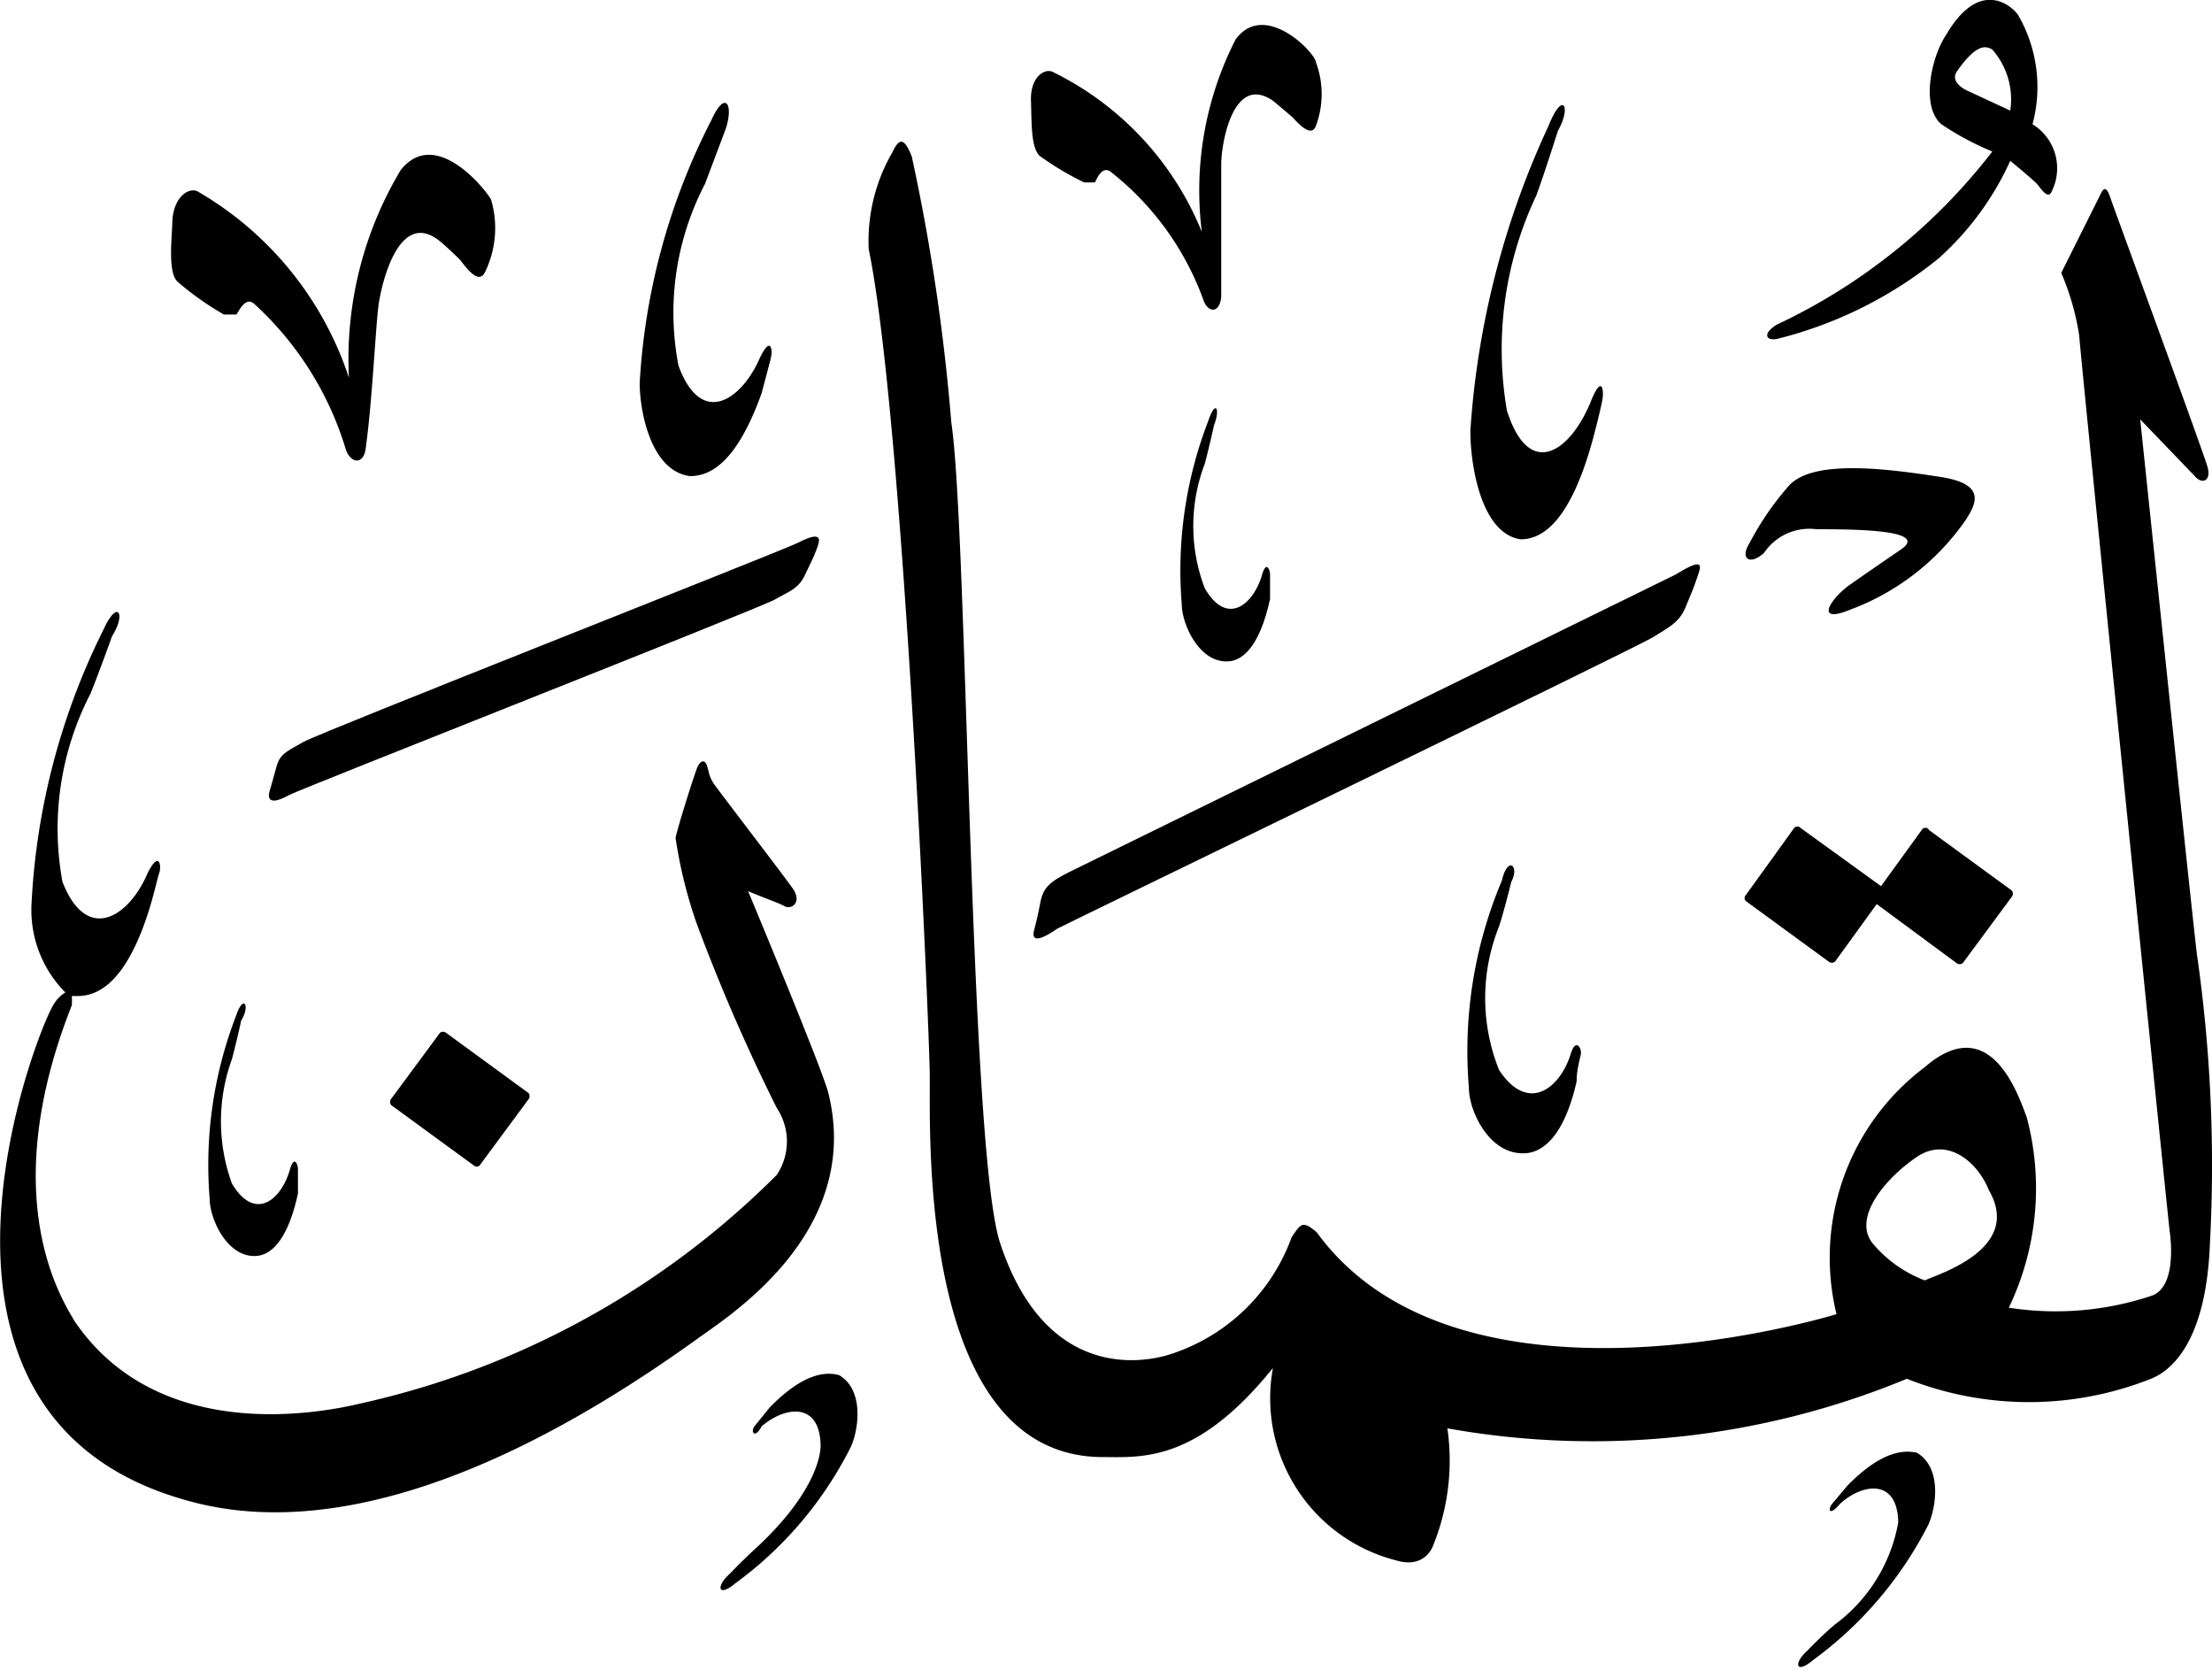 <svg xmlns="http://www.w3.org/2000/svg" viewBox="0 0 30.81 23.26"><defs><style>.cls-1{isolation:isolate;}.cls-2{fill-rule:evenodd;mix-blend-mode:darken;}</style></defs><g class="cls-1"><g id="Layer_2" data-name="Layer 2"><g id="سور_الٌقرآن_الكريم" data-name="سور الٌقرآن الكريم"><path class="cls-2" d="M25.73,20.69l-.21.25c-.06.07-.05.19.11,0,.32-.29.8-.35.81.26a2.26,2.26,0,0,1-.88,1.42c-.17.14-.39.37-.39.37-.19.17-.16.33.08.13a5.33,5.33,0,0,0,1.61-1.89c.11-.25.19-.79-.16-1C26.52,20.19,26.21,20.2,25.73,20.69Z"/><path class="cls-2" d="M10.72,19.6l-.21.26c-.06.07,0,.19.1,0,.33-.28.81-.34.82.27,0,.12-.06.64-.88,1.41-.17.15-.39.38-.39.38-.19.17-.16.33.08.13a5.29,5.29,0,0,0,1.61-1.9c.11-.24.19-.79-.16-1C11.51,19.1,11.2,19.11,10.72,19.6Z"/><path class="cls-2" d="M6.13,14.38l-.68.92a.07.07,0,0,0,0,.09l1.15.84a.06.06,0,0,0,.08,0l.68-.92a.07.07,0,0,0,0-.09l-1.15-.84A.07.07,0,0,0,6.13,14.38Z"/><path class="cls-2" d="M3.29,14.14a5.77,5.77,0,0,0-.37,2.55c0,.28.24.81.63.8.2,0,.45-.18.6-.87,0-.16,0-.28,0-.34s-.05-.2-.11,0c-.12.43-.49.74-.81.2a2.53,2.53,0,0,1,0-1.73c.06-.22.13-.54.13-.54C3.49,14,3.39,13.84,3.29,14.14Z"/><path class="cls-2" d="M1.44,8.77a9.62,9.62,0,0,0-1,3.8,1.63,1.63,0,0,0,.47,1.25A.49.49,0,0,0,.74,14c-.24.39-2.27,5.55,1.65,6.83.86.28,3.12.83,7.3-2.17.39-.29,2.33-1.46,1.85-3.43-.06-.28-1.12-2.82-1.12-2.82.26.11.42.16.51.21s.25-.05.11-.25S10,11,9.94,10.91s-.06-.14-.09-.24-.09-.08-.13,0-.3.91-.31,1a6.47,6.47,0,0,0,.29,1.18,26.08,26.08,0,0,0,1.12,2.58.84.84,0,0,1,0,.93,11.8,11.8,0,0,1-5.78,3.18c-.54.13-2.82.59-4-1.14C.86,18.09-.06,16.68,1,14a.93.93,0,0,0,0-.13l.08,0c.29,0,.68-.19,1-1.21.07-.23.11-.42.14-.51s0-.31-.16,0c-.26.62-.85,1-1.19.13a4.09,4.09,0,0,1,.39-2.62c.13-.32.3-.8.3-.8C1.76,8.55,1.64,8.33,1.44,8.77Z"/><path class="cls-2" d="M11.11,7.56c-.24.12-6.63,2.63-6.88,2.77s-.33.17-.38.35-.08.29-.09.32-.09.27.27.07c.12-.07,6.55-2.6,6.76-2.72s.33-.15.42-.34.11-.22.16-.35S11.48,7.37,11.11,7.56Z"/><path class="cls-2" d="M20.92,12.26a6.1,6.1,0,0,0-.46,2.89c0,.32.28.92.76.91.25,0,.56-.21.74-1,0-.17.05-.32.06-.39s-.07-.22-.14,0c-.15.49-.6.84-1,.23a2.68,2.68,0,0,1,0-2c.08-.25.17-.62.17-.62C21.17,12.06,21,11.91,20.92,12.26Z"/><path class="cls-2" d="M26.78,11.54l-.58.8-1.12-.81a.06.06,0,0,0-.09,0l-.67.93a.06.06,0,0,0,0,.09l1.15.84a.07.07,0,0,0,.09,0l.58-.8,1.11.82a.07.07,0,0,0,.09,0l.68-.92a.07.07,0,0,0,0-.09l-1.15-.84A.06.06,0,0,0,26.78,11.54Z"/><path class="cls-2" d="M23.34,8c-.28.14-8.16,4-8.44,4.14s-.37.22-.41.43-.07.32-.08.36-.1.29.32,0c.13-.07,8.08-3.92,8.3-4.06s.36-.2.45-.42.11-.26.16-.41S23.76,7.74,23.34,8Z"/><path class="cls-2" d="M16.83,5.86a5.77,5.77,0,0,0-.37,2.55c0,.28.24.81.63.8.2,0,.45-.18.6-.87,0-.15,0-.28,0-.34s-.05-.2-.11,0c-.12.42-.49.73-.8.19a2.43,2.43,0,0,1,0-1.73c.06-.22.13-.54.13-.54C17,5.69,16.93,5.56,16.83,5.86Z"/><path class="cls-2" d="M24.92,6.76a4.05,4.05,0,0,0-.55.8c-.14.22,0,.32.2.14a.76.76,0,0,1,.73-.33c.47,0,1.59,0,1.18.28s-.71.49-.71.49c-.27.19-.51.56,0,.35a3.39,3.39,0,0,0,1.61-1.25c.14-.22.3-.5-.36-.6S25.27,6.38,24.92,6.76Z"/><path class="cls-2" d="M5.58,2.37a5.12,5.12,0,0,0-.72,2.89,4.69,4.69,0,0,0-2.1-2.59c-.11-.07-.34.05-.36.41,0,.2-.07.7.07.84a4,4,0,0,0,.65.46c.07,0,.15,0,.17,0s.12-.28.26-.14A4.49,4.49,0,0,1,4.82,6.27c.07.18.23.2.27,0,.09-.62.14-1.68.18-2s.29-1.39.87-.9c.13.11.27.25.27.25.12.16.27.34.35.16a1.4,1.4,0,0,0,.08-1C6.78,2.66,6.07,1.75,5.58,2.37Z"/><path class="cls-2" d="M30.6,13.29c-.07-.57-.79-7.45-.79-7.45l.76.79c.1.12.23.07.18-.12S29.44,2.89,29.4,2.77s-.08-.2-.14-.07l-.55,1.1a3.56,3.56,0,0,1,.25.87C29,5.19,30.2,17,30.22,17.14s.09.77-.24.9a4.22,4.22,0,0,1-2,.17,3.84,3.84,0,0,0,.25-2.65c-.12-.32-.51-1.49-1.42-.7a3.32,3.32,0,0,0-1.23,3.44s-5.23,1.62-7.24-1.14c-.2-.17-.22-.12-.35.07a2.66,2.66,0,0,1-1.76,1.65c-.2.05-1.64.43-2.3-1.57C13.5,16,13.48,7.4,13.25,5.88a28.18,28.18,0,0,0-.55-3.7c-.11-.28-.18-.25-.27-.06a2.46,2.46,0,0,0-.33,1.35c.48,2.32.84,10.73.85,11.49s-.18,5.28,2.37,5.33c.56,0,1.33.1,2.41-1.24a2.33,2.33,0,0,0,1.72,2.68c.23.07.41,0,.5-.18a3.15,3.15,0,0,0,.21-1.66,11.45,11.45,0,0,0,6.4-.69,4.61,4.61,0,0,0,3.4,0c.2-.08.76-.4.82-1.86A20.59,20.59,0,0,0,30.6,13.29Zm-3.79,4.54a1.76,1.76,0,0,1-.73-.52c-.28-.36.19-.91.62-1.2s.85.08,1,.46C28.18,17.39,27,17.74,26.81,17.83Z"/><path class="cls-2" d="M21.57,1.75A11.9,11.9,0,0,0,20.48,6c0,.48.15,1.43.7,1.51.29,0,.68-.22,1-1.37.07-.26.12-.47.14-.58s0-.35-.15,0c-.27.7-.86,1.16-1.18.16a5,5,0,0,1,.41-3c.13-.36.3-.9.3-.9C21.89,1.49,21.77,1.25,21.57,1.75Z"/><path class="cls-2" d="M9.91,1.67a9.12,9.12,0,0,0-1,3.66c0,.41.16,1.23.7,1.3.28,0,.65-.18,1-1.16.06-.23.11-.41.13-.5s0-.3-.15,0c-.25.59-.82,1-1.14.12a3.88,3.88,0,0,1,.37-2.53l.29-.77C10.22,1.45,10.1,1.25,9.91,1.67Z"/><path class="cls-2" d="M17.21.55a4.62,4.62,0,0,0-.47,2.68A4.26,4.26,0,0,0,14.66,1c-.11-.05-.31.07-.3.4s0,.65.12.77a4.15,4.15,0,0,0,.62.37c.07,0,.14,0,.15,0s.09-.26.23-.14a4,4,0,0,1,1.29,1.8c.07.16.22.16.24-.07,0-.56,0-1.54,0-1.84s.17-1.28.73-.88l.26.22c.12.13.27.28.33.12a1.27,1.27,0,0,0,0-.88C18.32.73,17.61,0,17.21.55Z"/><path class="cls-2" d="M28.31,1.73a2,2,0,0,0-.2-1.52c-.08-.12-.53-.53-1,.27-.21.31-.36,1-.07,1.25a4,4,0,0,0,.71.38,8.18,8.18,0,0,1-3,2.41c-.2.12-.16.23,0,.2A5.78,5.78,0,0,0,27,3.6,4.08,4.08,0,0,0,28,2.24s.33.27.38.33.15.22.2.09A.72.72,0,0,0,28.31,1.73ZM28,1.54l-.56-.26c-.17-.07-.26-.18-.18-.29.26-.37.39-.36.49-.3A1.05,1.05,0,0,1,28,1.54Z"/></g></g></g></svg>